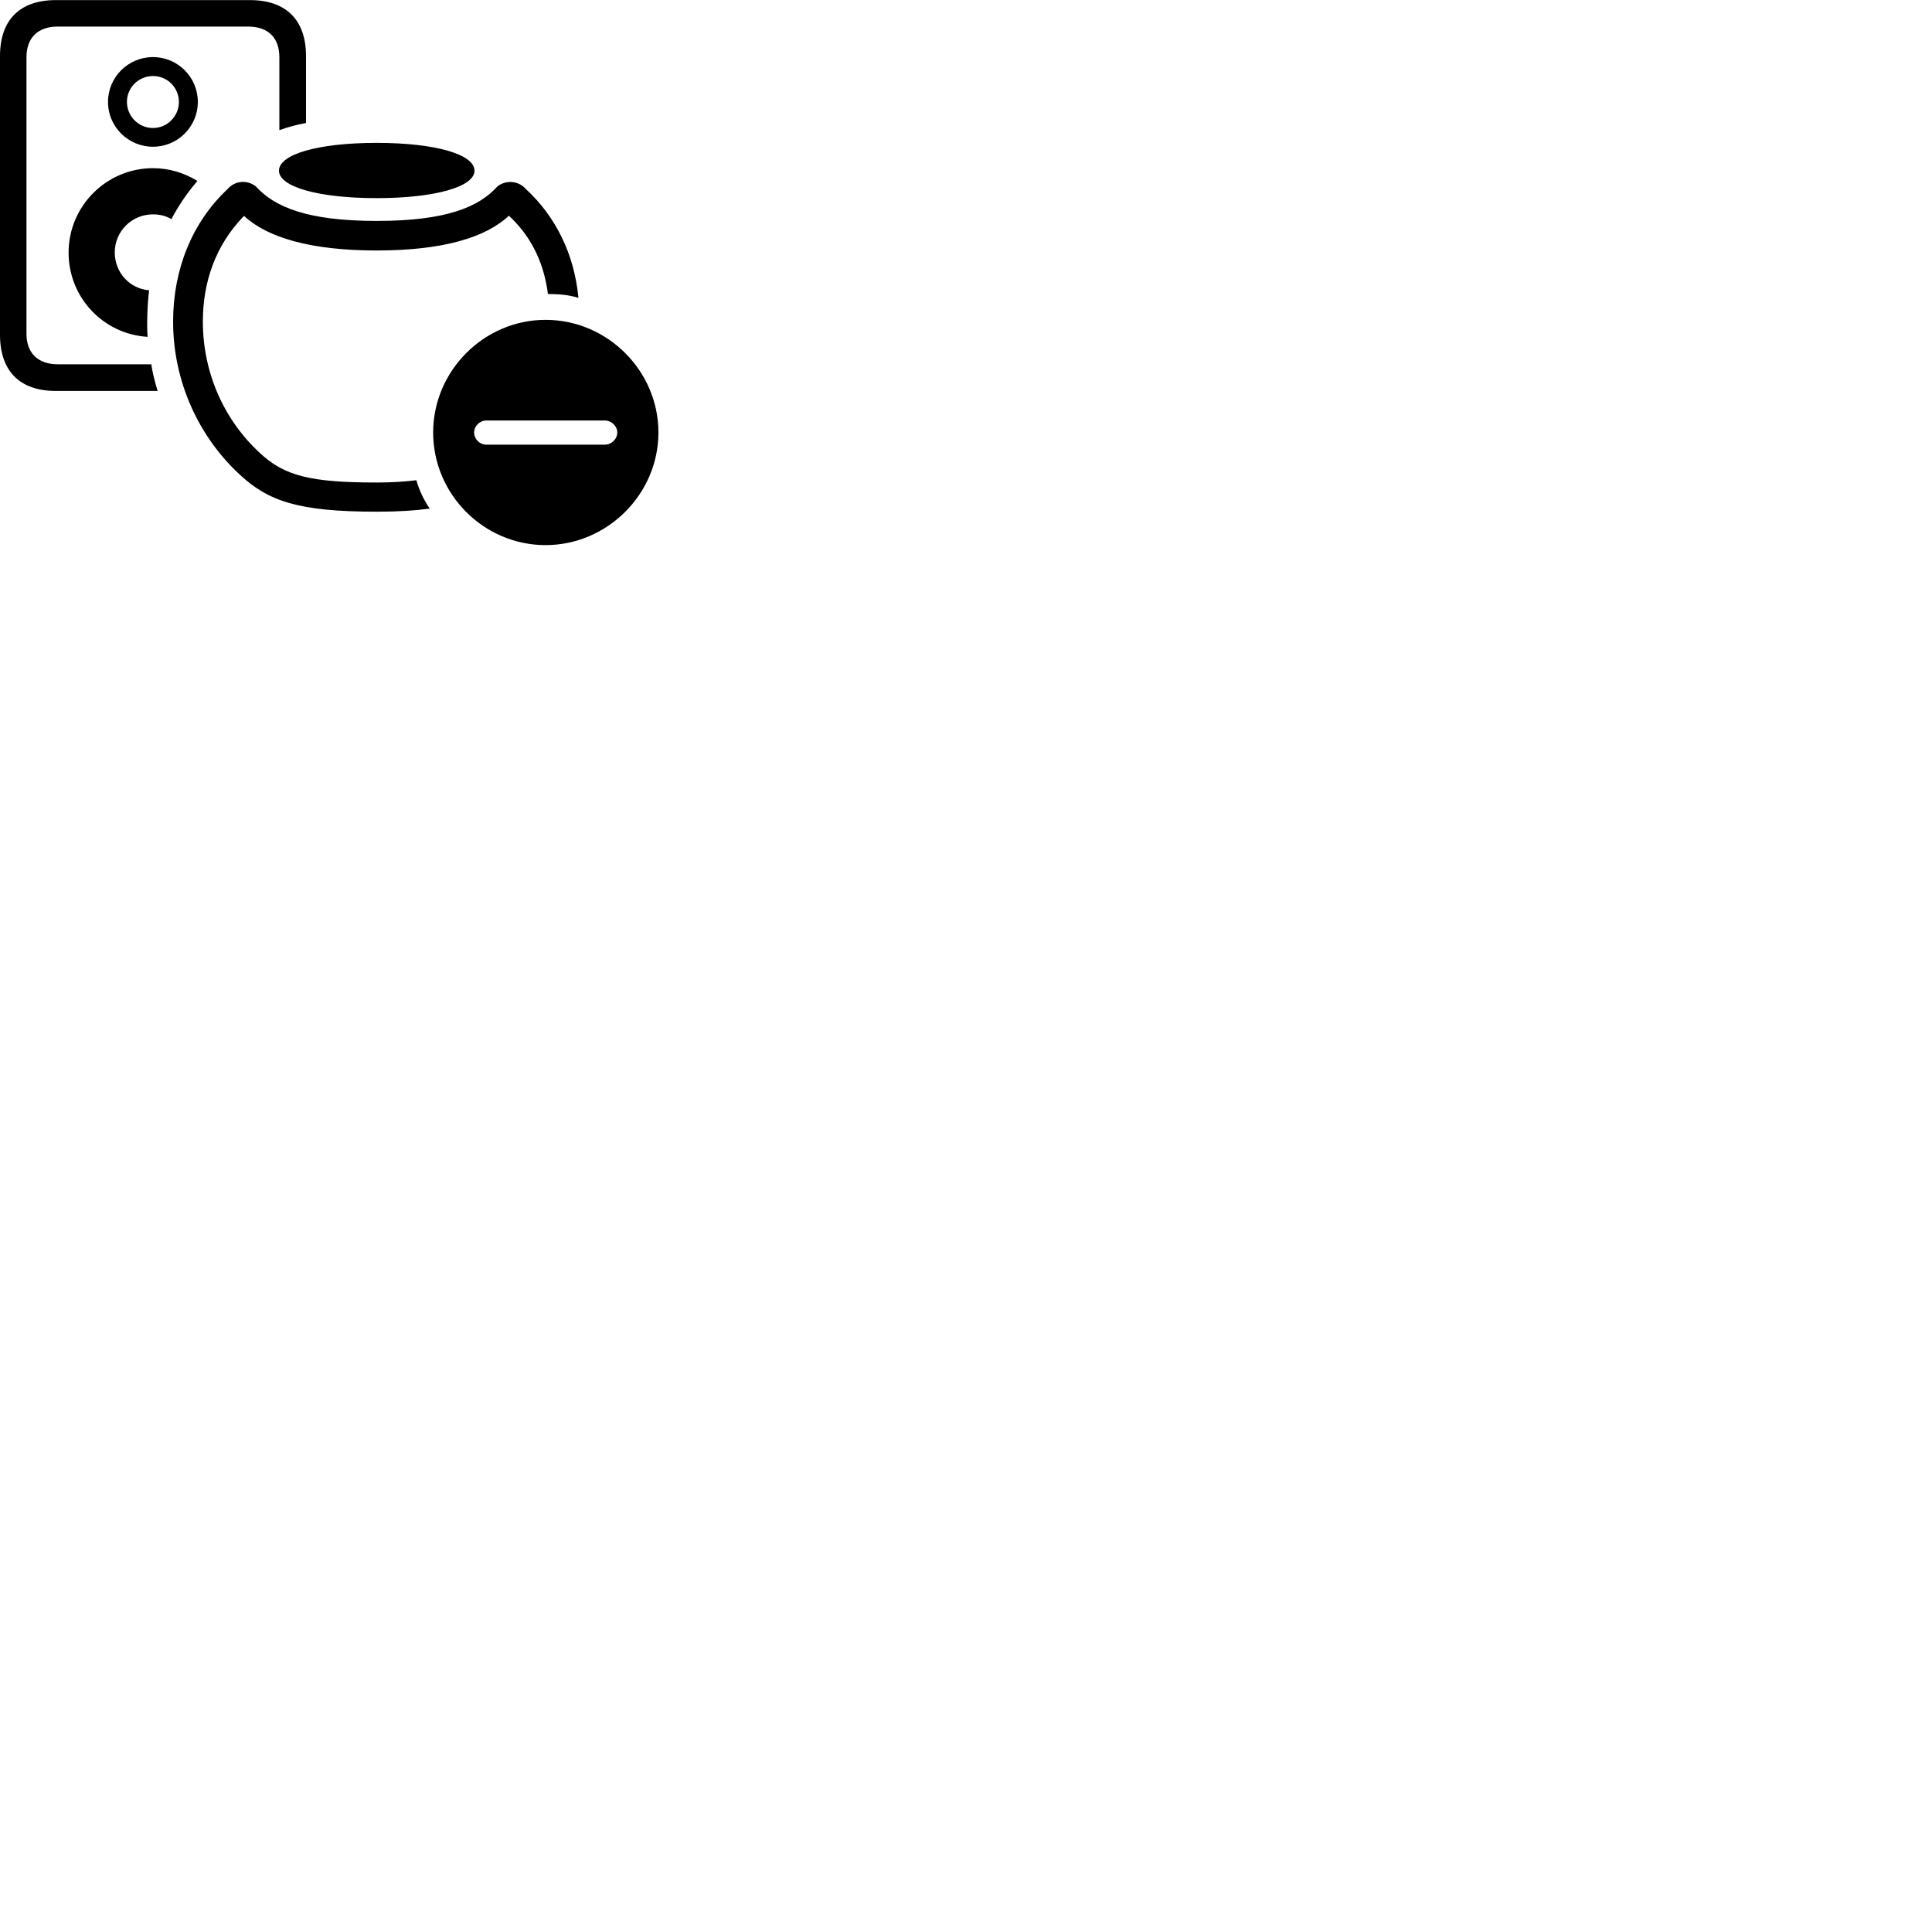 
        <svg xmlns="http://www.w3.org/2000/svg" viewBox="0 0 100 100">
            <path d="M2.89 20.235H8.16C8.02 19.785 7.9 19.325 7.83 18.855H2.99C1.96 18.855 1.37 18.265 1.37 17.275V2.965C1.37 1.955 1.96 1.375 2.99 1.375H12.84C13.88 1.375 14.46 1.955 14.46 2.965V6.735C14.88 6.585 15.35 6.455 15.84 6.365V2.905C15.84 1.035 14.81 0.005 12.94 0.005H2.89C1.02 0.005 0 1.035 0 2.905V17.325C0 19.205 1.02 20.235 2.89 20.235ZM7.92 7.595C9.19 7.595 10.24 6.565 10.24 5.275C10.24 3.995 9.2 2.955 7.92 2.955C6.63 2.955 5.59 3.995 5.59 5.275C5.59 6.565 6.64 7.595 7.92 7.595ZM7.92 6.625C7.17 6.625 6.57 6.015 6.57 5.275C6.57 4.535 7.17 3.935 7.92 3.935C8.66 3.935 9.26 4.535 9.26 5.275C9.26 6.015 8.66 6.625 7.92 6.625ZM19.5 10.255C22.52 10.255 24.56 9.665 24.56 8.835C24.56 7.985 22.52 7.395 19.5 7.395C16.46 7.395 14.44 7.985 14.44 8.835C14.44 9.665 16.46 10.255 19.5 10.255ZM3.55 13.075C3.55 15.395 5.34 17.295 7.64 17.435C7.59 16.815 7.63 15.655 7.72 15.025C6.71 14.945 5.94 14.105 5.94 13.065C5.94 11.975 6.82 11.095 7.92 11.095C8.27 11.095 8.6 11.175 8.87 11.345C9.25 10.625 9.7 9.965 10.22 9.365C9.54 8.955 8.78 8.705 7.92 8.705C5.51 8.705 3.55 10.665 3.55 13.075ZM19.5 26.485C20.63 26.485 21.5 26.425 22.24 26.325C21.94 25.875 21.7 25.385 21.55 24.855C21 24.925 20.33 24.975 19.5 24.975C16.05 24.975 14.71 24.625 13.45 23.445C11.57 21.715 10.5 19.255 10.5 16.645C10.5 14.665 11.11 12.735 12.63 11.175C13.84 12.295 16.07 12.965 19.5 12.965C22.92 12.965 25.14 12.295 26.34 11.165C27.59 12.325 28.17 13.735 28.36 15.215C28.46 15.215 28.58 15.225 28.69 15.225C29.14 15.235 29.54 15.295 29.94 15.415C29.73 13.185 28.78 11.225 27.23 9.795C26.85 9.355 26.21 9.295 25.75 9.645C24.79 10.715 23.1 11.435 19.5 11.435C15.9 11.435 14.21 10.715 13.24 9.645C12.79 9.295 12.15 9.345 11.77 9.795C9.95 11.505 8.96 13.935 8.96 16.645C8.96 19.725 10.27 22.595 12.42 24.575C13.89 25.935 15.43 26.485 19.5 26.485ZM28.24 28.215C31.42 28.215 34.08 25.585 34.08 22.385C34.08 19.195 31.44 16.555 28.24 16.555C25.05 16.555 22.42 19.195 22.42 22.385C22.42 25.595 25.05 28.215 28.24 28.215ZM25.17 23.015C24.83 23.015 24.54 22.725 24.54 22.385C24.54 22.055 24.83 21.765 25.17 21.765H31.31C31.65 21.765 31.95 22.055 31.95 22.385C31.95 22.725 31.65 23.015 31.31 23.015Z" />
        </svg>
    